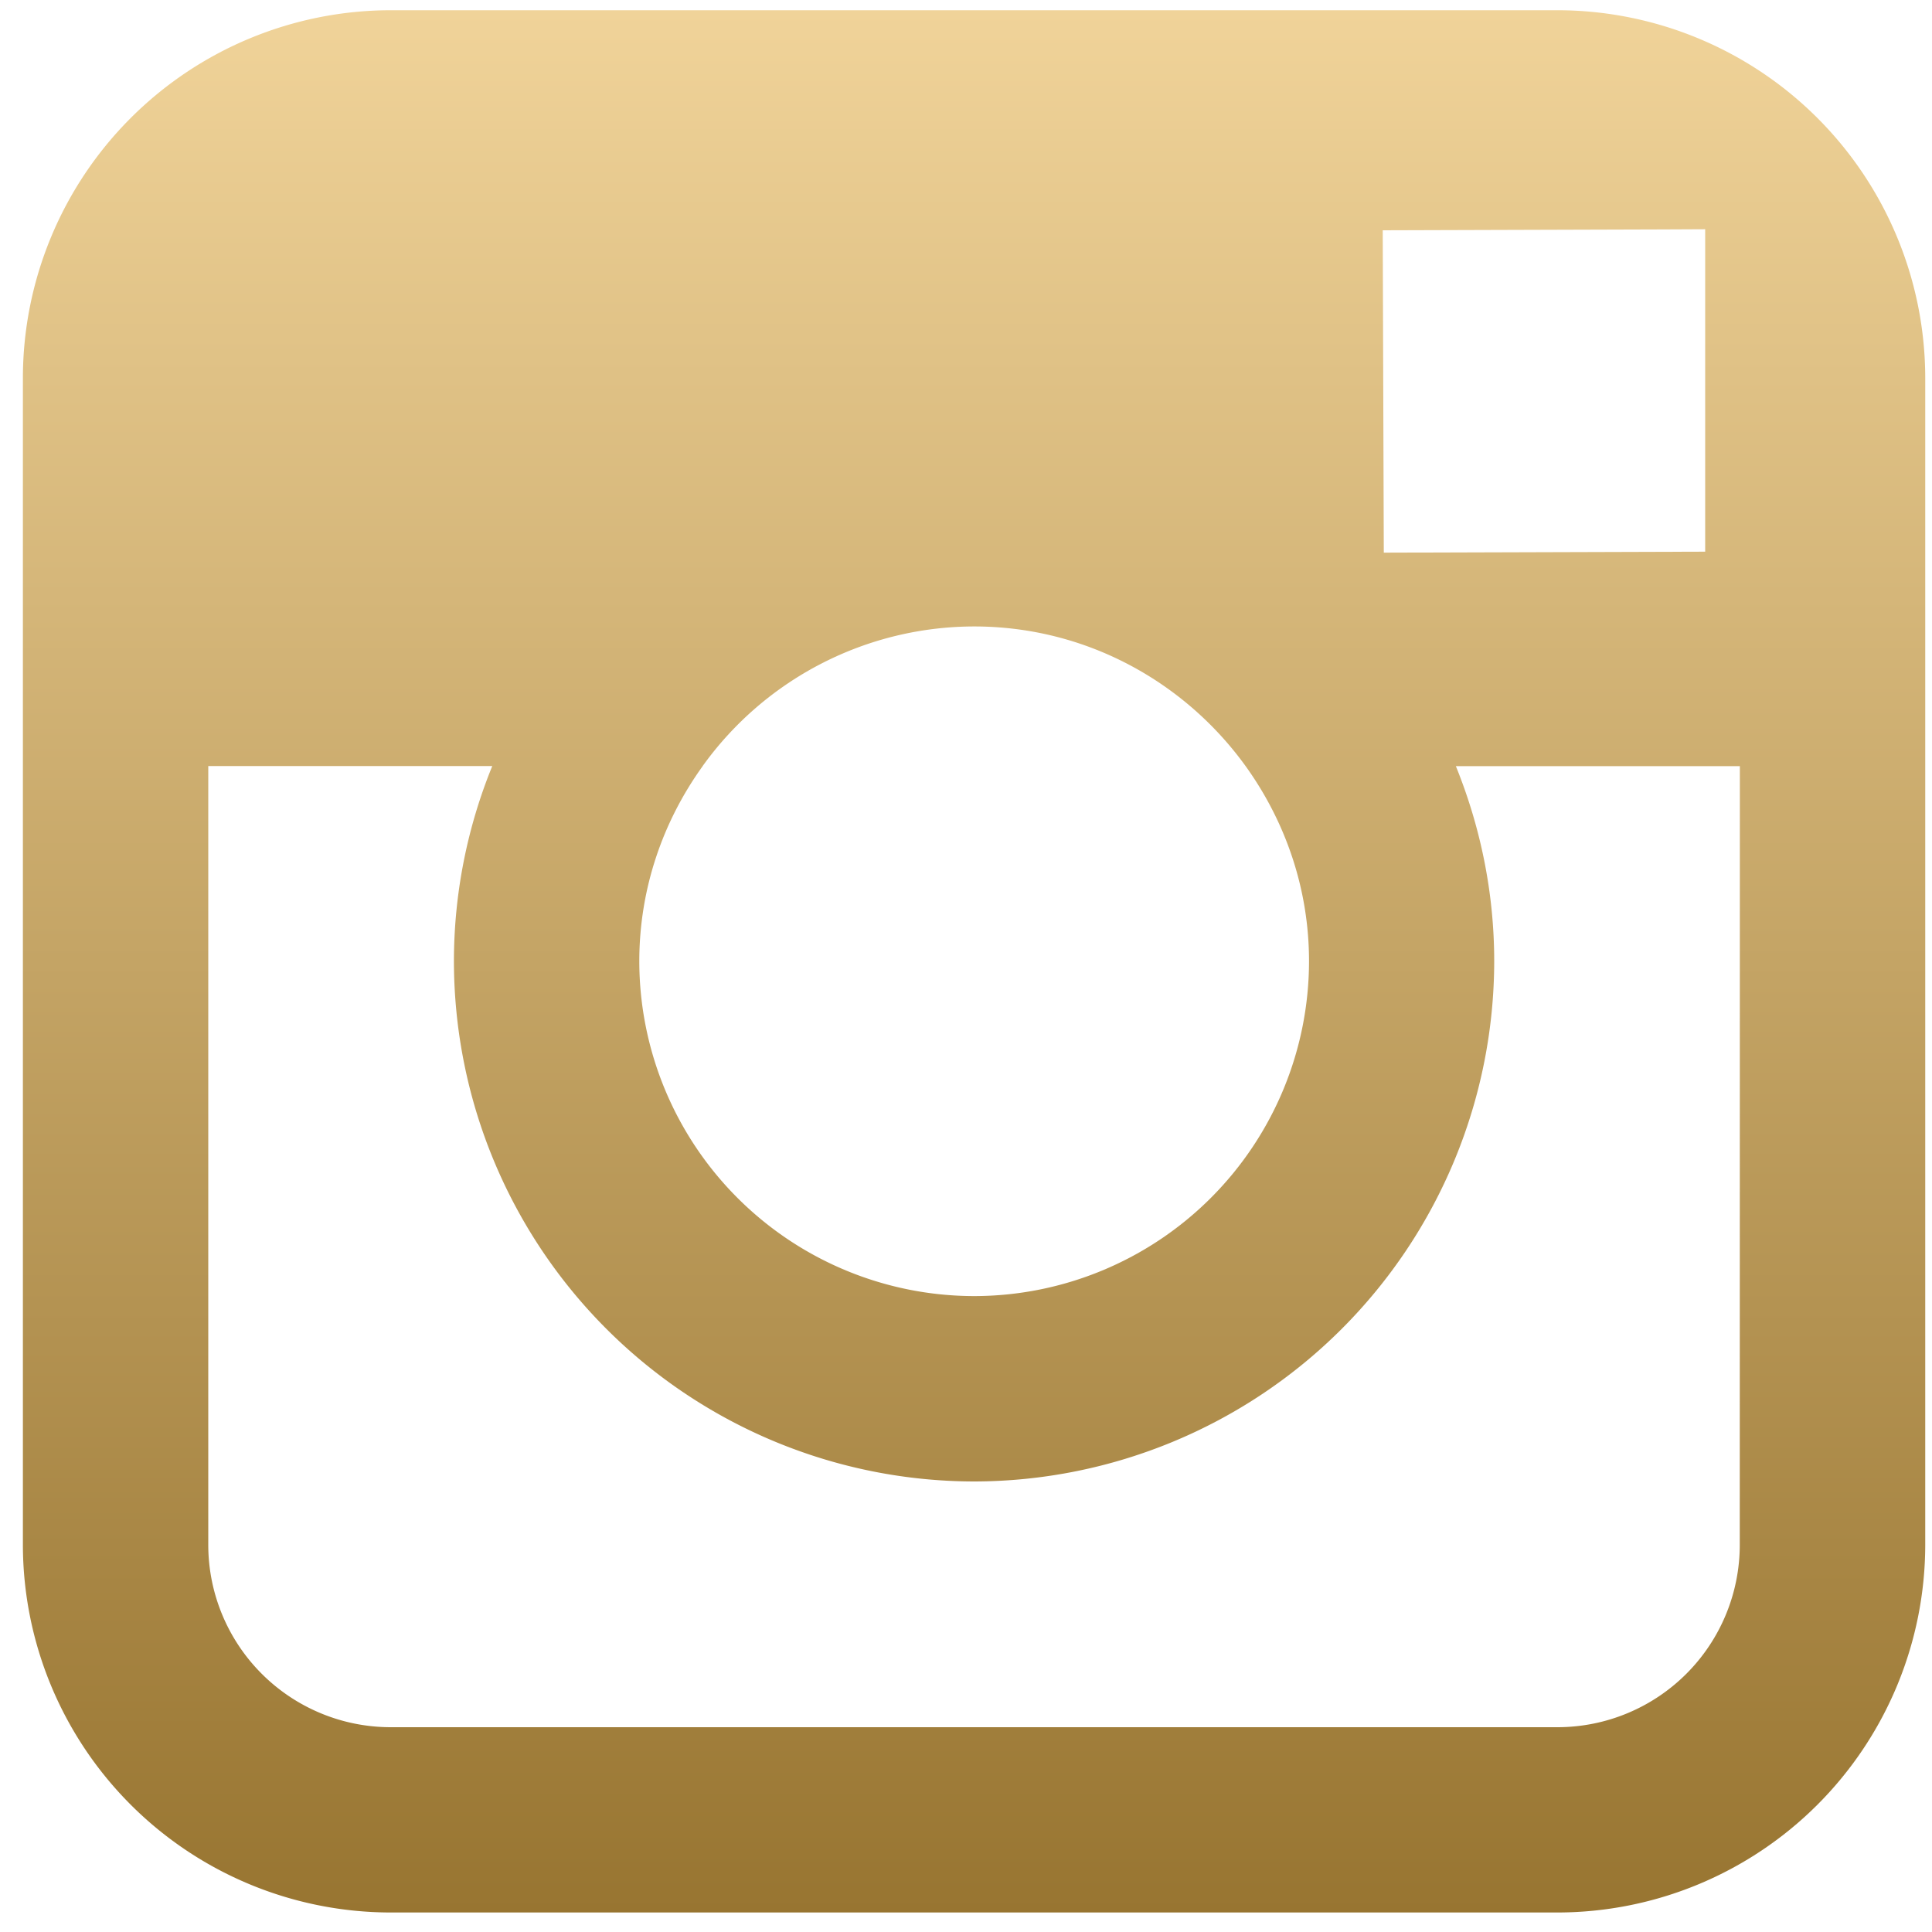 <svg xmlns="http://www.w3.org/2000/svg" width="20" height="20" viewBox="0 0 20 20"><defs><linearGradient id="ietca" x1="10.09" x2="10.09" y1=".11" y2="19.8" gradientUnits="userSpaceOnUse"><stop offset="0" stop-color="#f0d399"/><stop offset="1" stop-color="#987531"/></linearGradient></defs><g><g><path fill="url(#ietca)" d="M18.01 15.993a1.888 1.888 0 0 1-1.886 1.887H4.044a1.889 1.889 0 0 1-1.888-1.887V7.93h2.94a5.356 5.356 0 0 0-.397 2.021 5.391 5.391 0 0 0 5.385 5.385 5.391 5.391 0 0 0 5.384-5.385c0-.714-.144-1.396-.397-2.02h2.94zM7.274 7.93a3.465 3.465 0 0 1 2.81-1.445c1.157 0 2.18.573 2.81 1.445.41.57.657 1.267.657 2.021a3.47 3.47 0 0 1-3.467 3.466 3.47 3.47 0 0 1-3.466-3.466c0-.754.246-1.451.656-2.02zm9.943-5.555l.435-.002v3.338l-3.327.01-.011-3.337zM4.043.106A3.81 3.81 0 0 0 .237 3.912v12.081a3.81 3.81 0 0 0 3.806 3.805h12.081a3.81 3.81 0 0 0 3.806-3.805V3.911A3.81 3.81 0 0 0 16.124.106z"/></g></g></svg>